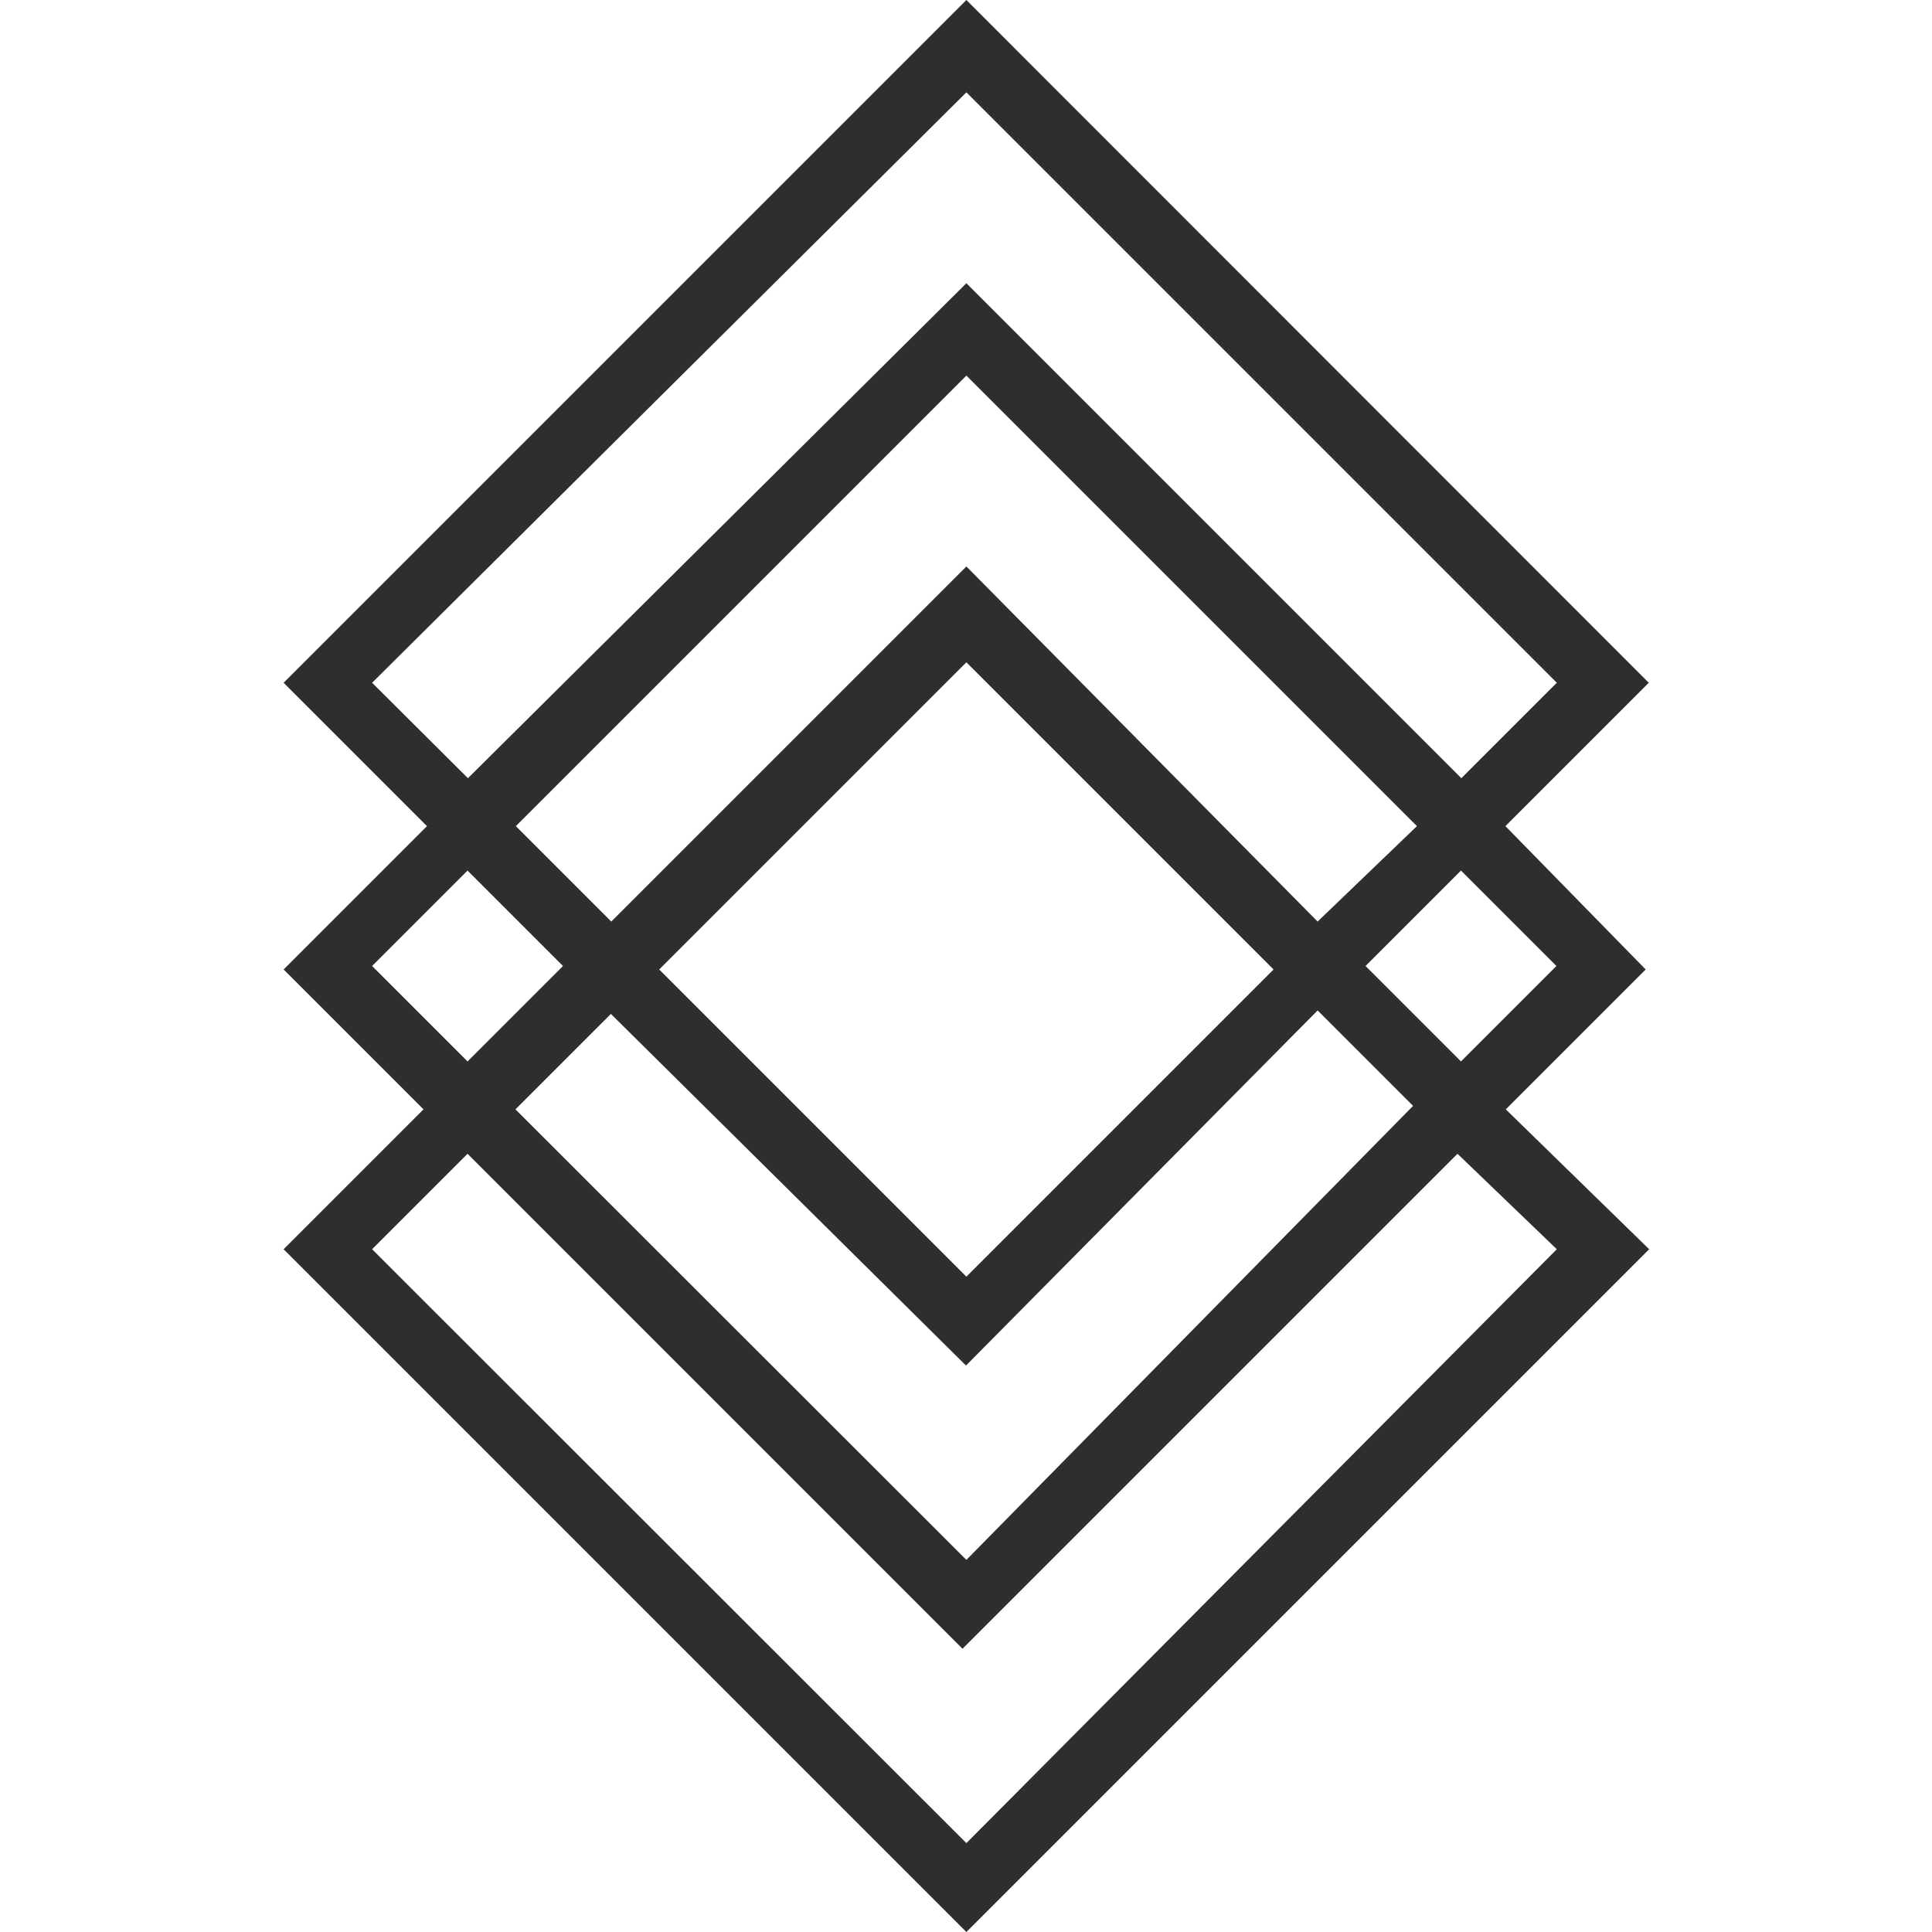 <?xml version="1.0" encoding="utf-8"?>
<!-- Generator: Adobe Illustrator 24.1.2, SVG Export Plug-In . SVG Version: 6.00 Build 0)  -->
<svg version="1.1" id="GEN" xmlns="http://www.w3.org/2000/svg" xmlns:xlink="http://www.w3.org/1999/xlink" x="0px" y="0px"
	 viewBox="0 0 500 500" style="enable-background:new 0 0 500 500;" xml:space="preserve">
<style type="text/css">
	.st0{fill:#2E2E2E;}
</style>
<path class="st0" d="M389.6,213.8l37.1-37.1L250.1,0L73.4,176.7l37.1,37.1l-37.1,37.1l36.2,36.2l-36.2,36.2L250.1,500l176.7-176.7
	l-37.1-36.2l36.2-36.2L389.6,213.8z M96.3,176.7L250.1,23.9l152.8,152.8l-24.7,24.7L250.1,73.3l-129,128.1L96.3,176.7z M250.1,330.4
	l-79.5-79.5l79.5-79.5l79.5,79.5L250.1,330.4z M341,261.5l24.7,24.7L250.1,403.7L133.4,287.1l24.7-24.7l91.9,91L341,261.5z
	 M250.1,146.6l-91.9,91.9l-24.7-24.7L250.1,97.2l116.6,116.6L341,238.5L250.1,146.6z M96.3,250l24.7-24.7l24.7,24.7l-24.7,24.7
	L96.3,250z M402.9,323.3L250.1,477L96.3,323.3l24.7-24.7l128.1,128.1l128.1-128.1L402.9,323.3z M353.4,250l24.7-24.7l24.7,24.7
	l-24.7,24.7L353.4,250z"/>
</svg>
